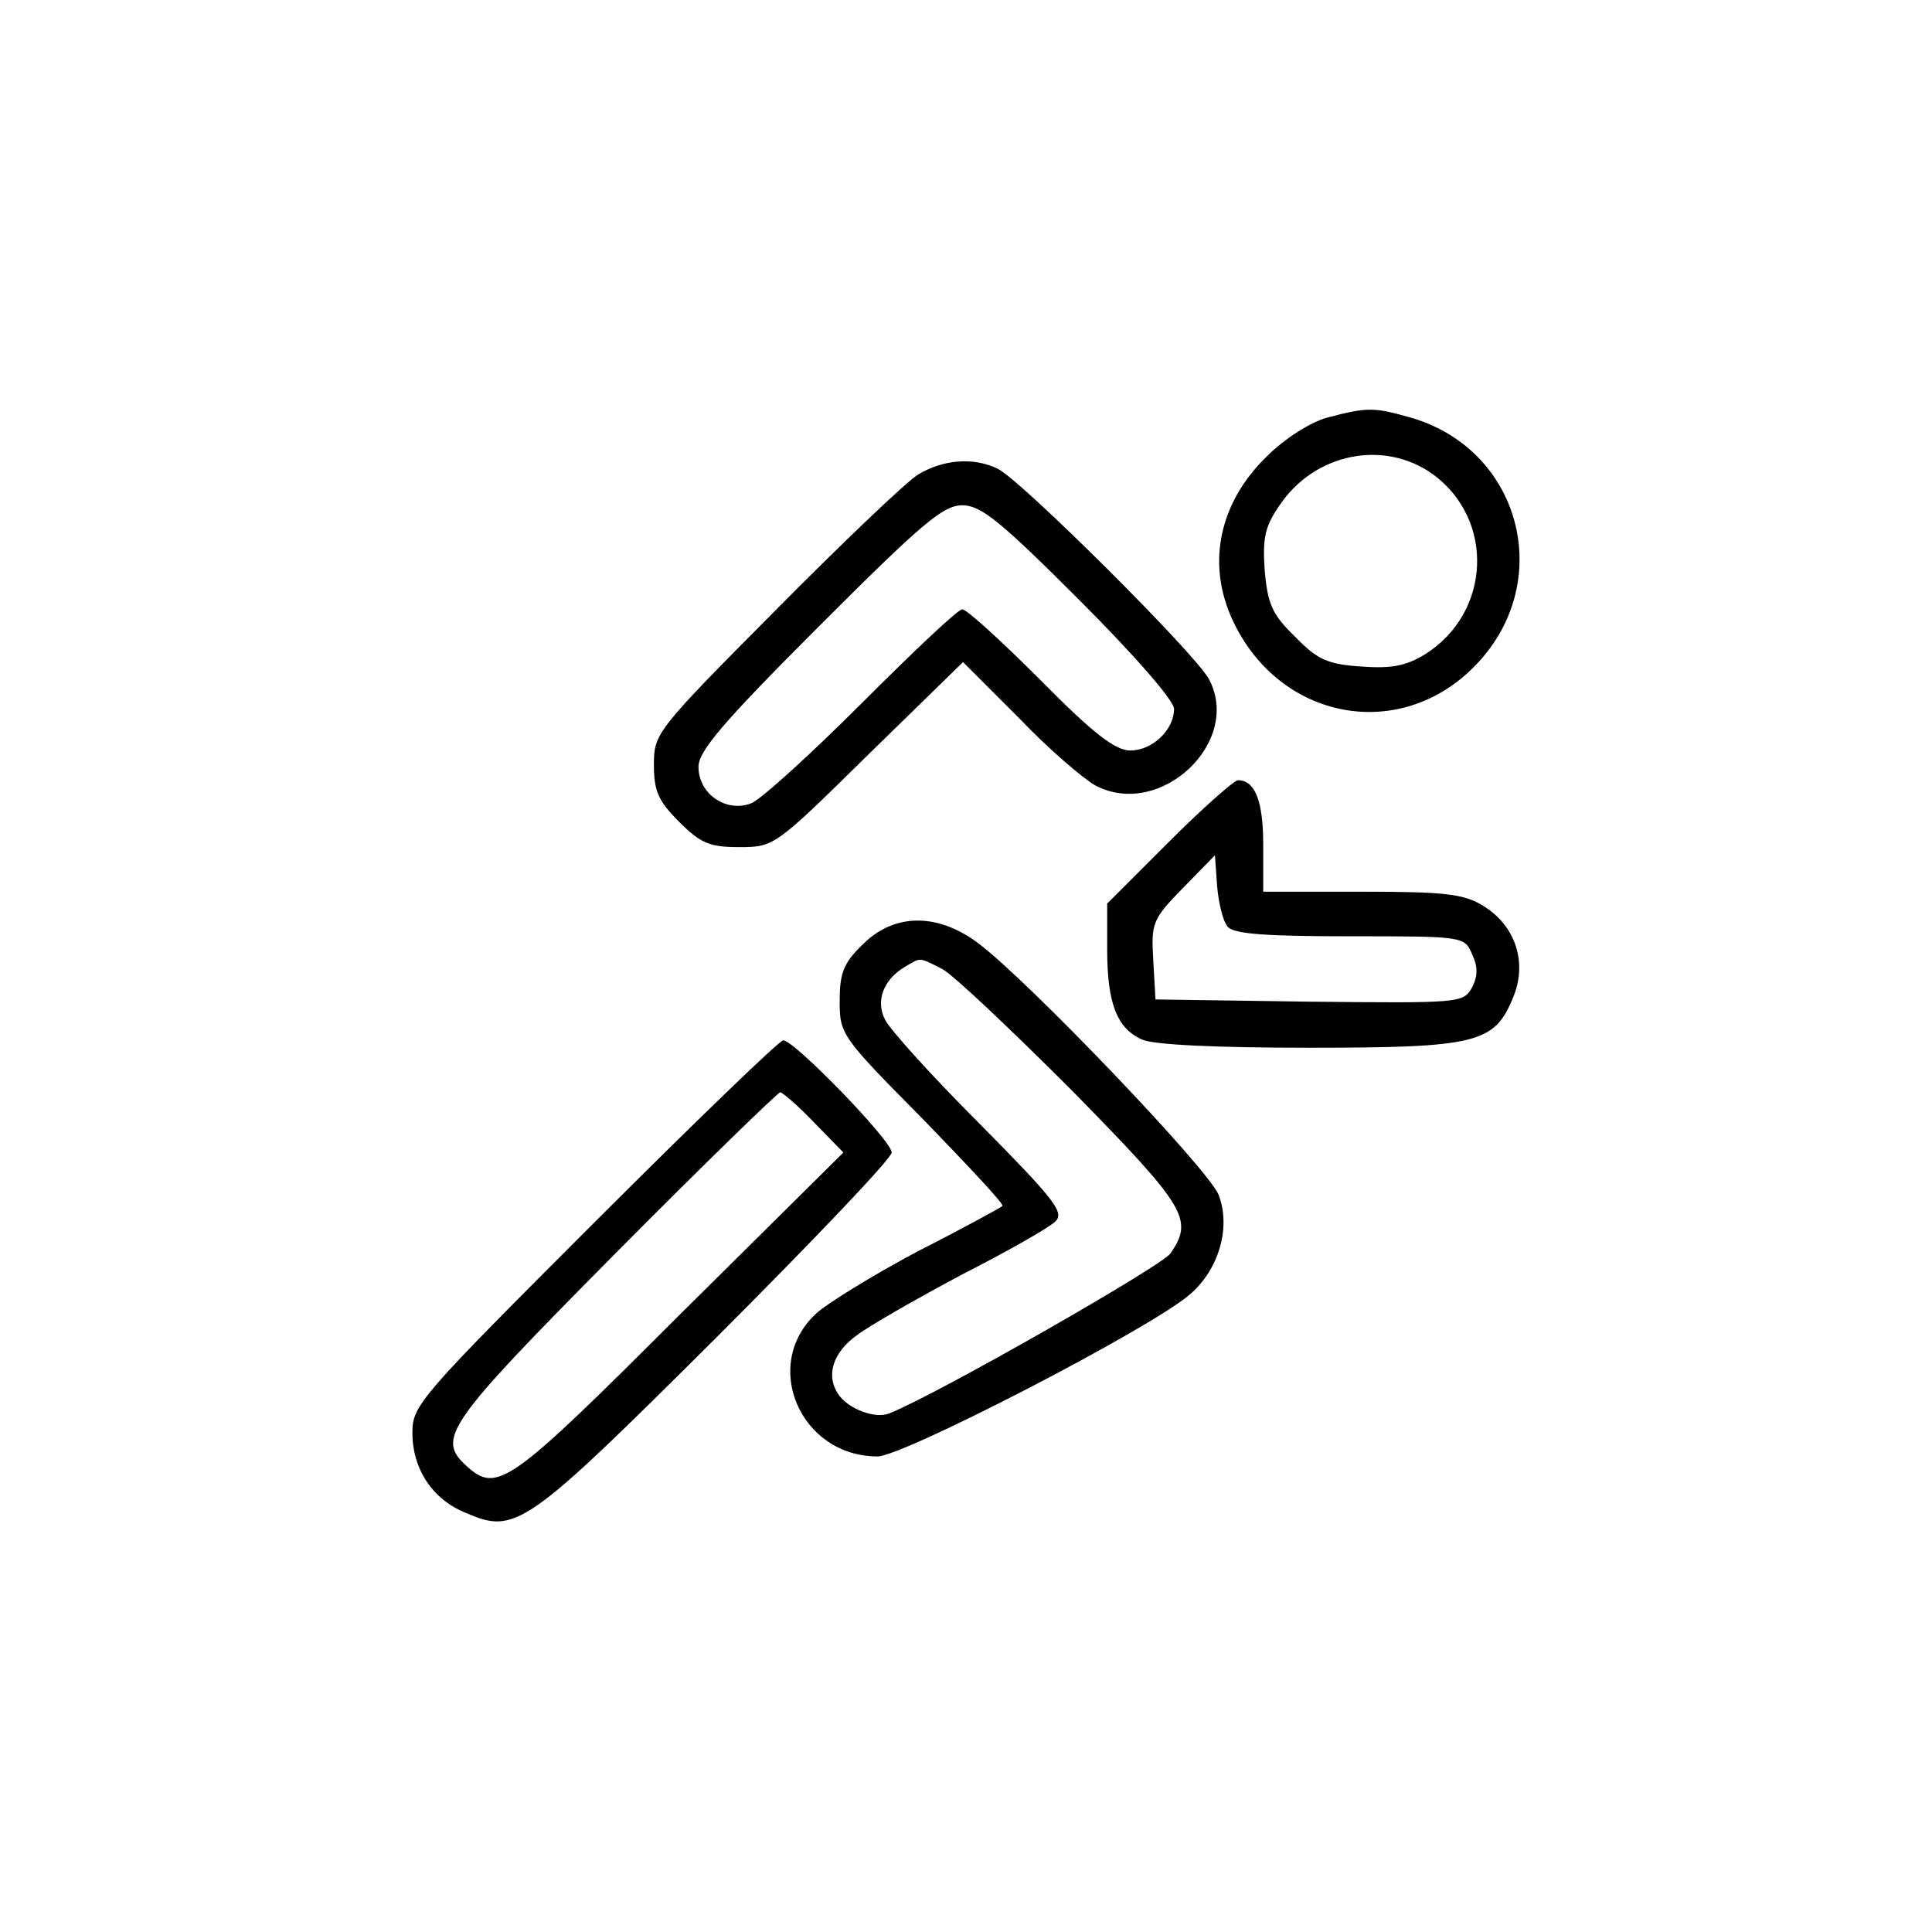 <?xml version="1.0" standalone="no"?>
<!DOCTYPE svg PUBLIC "-//W3C//DTD SVG 20010904//EN"
 "http://www.w3.org/TR/2001/REC-SVG-20010904/DTD/svg10.dtd">
<svg version="1.0" xmlns="http://www.w3.org/2000/svg"
 width="260pt" height="260pt" viewBox="0 0 260 260"
 preserveAspectRatio="xMidYMid meet">
<g transform="translate(0,260) scale(0.1,-0.1)"
fill="#000000" stroke="none">
<path d="M1786 2038 c-22 -6 -57 -28 -81 -52 -64 -62 -82 -144 -46 -221 63
-135 226 -165 327 -60 109 113 60 293 -91 334 -46 13 -56 13 -109 -1z m142
-76 c84 -61 79 -187 -11 -243 -25 -15 -44 -19 -85 -16 -45 3 -59 9 -89 40 -31
30 -37 44 -41 89 -3 44 0 59 20 88 47 70 140 89 206 42z"/>
<path d="M1235 1961 c-16 -10 -103 -93 -192 -183 -160 -161 -163 -165 -163
-207 0 -36 6 -49 34 -77 29 -29 41 -34 81 -34 47 0 48 1 174 125 l127 124 75
-75 c40 -42 87 -82 103 -91 87 -46 198 58 153 143 -18 34 -252 267 -284 283
-32 16 -74 13 -108 -8z m217 -168 c76 -76 128 -136 128 -147 0 -28 -29 -56
-59 -56 -20 0 -50 23 -121 95 -52 52 -99 95 -105 95 -6 0 -66 -57 -135 -126
-69 -69 -136 -130 -149 -135 -33 -13 -71 12 -71 49 0 21 32 59 162 189 138
138 167 163 193 163 25 0 51 -21 157 -127z"/>
<path d="M1573 1467 l-83 -83 0 -62 c0 -72 13 -106 47 -121 15 -7 99 -11 224
-11 226 0 250 6 275 67 20 47 4 97 -40 124 -26 16 -51 19 -163 19 l-133 0 0
63 c0 59 -11 87 -34 87 -5 0 -47 -37 -93 -83z m79 -114 c8 -10 52 -13 164 -13
153 0 155 0 165 -24 8 -17 8 -29 0 -45 -12 -21 -16 -21 -219 -19 l-207 3 -3
53 c-3 50 -1 55 40 97 l43 44 3 -42 c2 -23 8 -47 14 -54z"/>
<path d="M1161 1329 c-26 -25 -31 -39 -31 -76 0 -45 2 -48 112 -159 61 -63
110 -115 107 -117 -2 -2 -53 -30 -114 -61 -60 -32 -122 -70 -137 -84 -74 -69
-21 -192 83 -192 34 0 365 171 419 217 40 33 57 91 40 135 -14 35 -258 290
-324 339 -55 41 -113 40 -155 -2z m107 -33 c15 -8 93 -82 175 -164 153 -156
164 -173 132 -219 -12 -17 -313 -189 -378 -215 -19 -8 -56 6 -69 26 -17 25 -7
56 25 79 17 13 82 50 142 82 61 31 117 63 125 71 13 12 0 29 -102 132 -64 64
-121 127 -127 140 -13 25 -2 54 27 71 22 13 18 13 50 -3z"/>
<path d="M800 955 c-235 -235 -245 -246 -245 -283 0 -49 27 -90 72 -108 67
-29 80 -20 336 235 130 130 237 242 237 250 0 16 -131 151 -146 151 -5 0 -119
-110 -254 -245z m295 135 l40 -41 -221 -219 c-229 -229 -245 -240 -286 -203
-41 37 -28 56 199 285 119 120 220 218 223 218 3 0 24 -18 45 -40z"/>
</g>
</svg>
